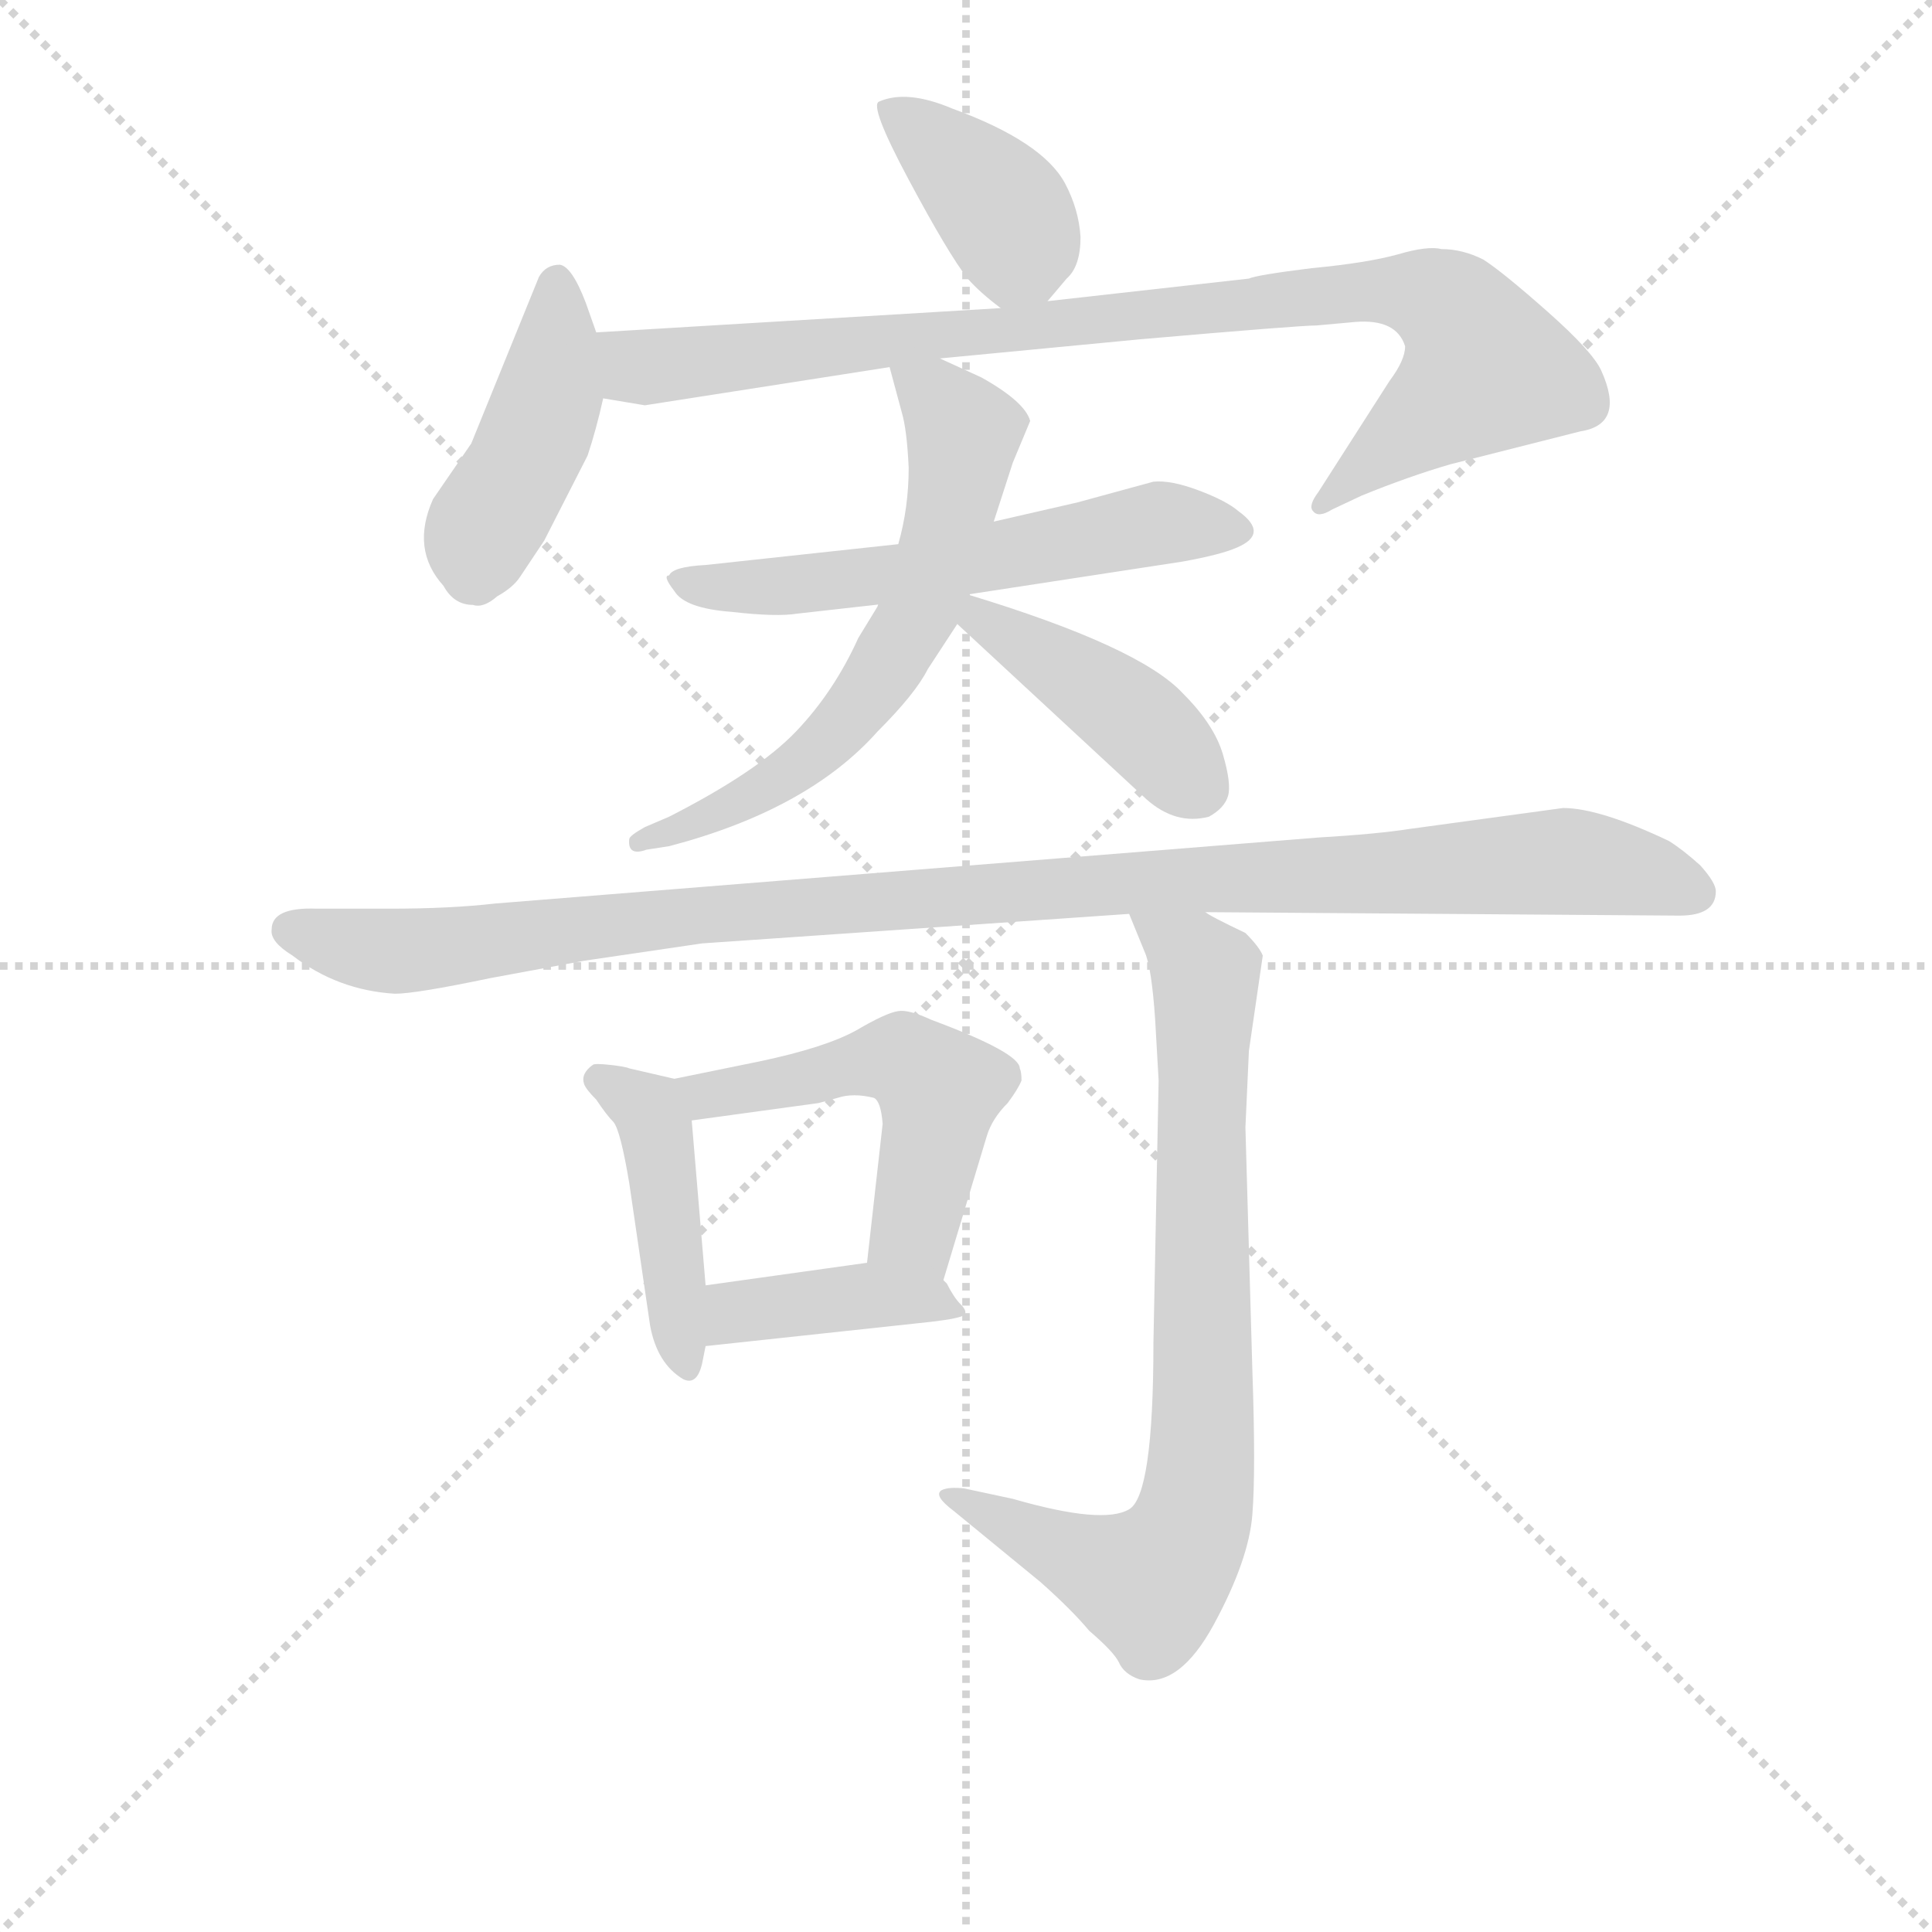 <svg version="1.1" viewBox="0 0 1024 1024" xmlns="http://www.w3.org/2000/svg">
  <g stroke="lightgray" stroke-dasharray="1,1" stroke-width="1" transform="scale(4, 4)">
    <line x1="0" y1="0" x2="256" y2="256"></line>
    <line x1="256" y1="0" x2="0" y2="256"></line>
    <line x1="128" y1="0" x2="128" y2="256"></line>
    <line x1="0" y1="128" x2="256" y2="128"></line>
  </g>
<g transform="scale(0.92, -0.92) translate(60, -900)">
   <style type="text/css">
    @keyframes keyframes0 {
      from {
       stroke: blue;
       stroke-dashoffset: 386;
       stroke-width: 128;
       }
       56% {
       animation-timing-function: step-end;
       stroke: blue;
       stroke-dashoffset: 0;
       stroke-width: 128;
       }
       to {
       stroke: black;
       stroke-width: 1024;
       }
       }
       #make-me-a-hanzi-animation-0 {
         animation: keyframes0 0.564s both;
         animation-delay: 0s;
         animation-timing-function: linear;
       }
    @keyframes keyframes1 {
      from {
       stroke: blue;
       stroke-dashoffset: 433;
       stroke-width: 128;
       }
       58% {
       animation-timing-function: step-end;
       stroke: blue;
       stroke-dashoffset: 0;
       stroke-width: 128;
       }
       to {
       stroke: black;
       stroke-width: 1024;
       }
       }
       #make-me-a-hanzi-animation-1 {
         animation: keyframes1 0.602s both;
         animation-delay: 0.564s;
         animation-timing-function: linear;
       }
    @keyframes keyframes2 {
      from {
       stroke: blue;
       stroke-dashoffset: 912;
       stroke-width: 128;
       }
       75% {
       animation-timing-function: step-end;
       stroke: blue;
       stroke-dashoffset: 0;
       stroke-width: 128;
       }
       to {
       stroke: black;
       stroke-width: 1024;
       }
       }
       #make-me-a-hanzi-animation-2 {
         animation: keyframes2 0.992s both;
         animation-delay: 1.167s;
         animation-timing-function: linear;
       }
    @keyframes keyframes3 {
      from {
       stroke: blue;
       stroke-dashoffset: 580;
       stroke-width: 128;
       }
       65% {
       animation-timing-function: step-end;
       stroke: blue;
       stroke-dashoffset: 0;
       stroke-width: 128;
       }
       to {
       stroke: black;
       stroke-width: 1024;
       }
       }
       #make-me-a-hanzi-animation-3 {
         animation: keyframes3 0.722s both;
         animation-delay: 2.159s;
         animation-timing-function: linear;
       }
    @keyframes keyframes4 {
      from {
       stroke: blue;
       stroke-dashoffset: 625;
       stroke-width: 128;
       }
       67% {
       animation-timing-function: step-end;
       stroke: blue;
       stroke-dashoffset: 0;
       stroke-width: 128;
       }
       to {
       stroke: black;
       stroke-width: 1024;
       }
       }
       #make-me-a-hanzi-animation-4 {
         animation: keyframes4 0.759s both;
         animation-delay: 2.881s;
         animation-timing-function: linear;
       }
    @keyframes keyframes5 {
      from {
       stroke: blue;
       stroke-dashoffset: 419;
       stroke-width: 128;
       }
       58% {
       animation-timing-function: step-end;
       stroke: blue;
       stroke-dashoffset: 0;
       stroke-width: 128;
       }
       to {
       stroke: black;
       stroke-width: 1024;
       }
       }
       #make-me-a-hanzi-animation-5 {
         animation: keyframes5 0.591s both;
         animation-delay: 3.639s;
         animation-timing-function: linear;
       }
    @keyframes keyframes6 {
      from {
       stroke: blue;
       stroke-dashoffset: 1071;
       stroke-width: 128;
       }
       78% {
       animation-timing-function: step-end;
       stroke: blue;
       stroke-dashoffset: 0;
       stroke-width: 128;
       }
       to {
       stroke: black;
       stroke-width: 1024;
       }
       }
       #make-me-a-hanzi-animation-6 {
         animation: keyframes6 1.122s both;
         animation-delay: 4.23s;
         animation-timing-function: linear;
       }
    @keyframes keyframes7 {
      from {
       stroke: blue;
       stroke-dashoffset: 434;
       stroke-width: 128;
       }
       59% {
       animation-timing-function: step-end;
       stroke: blue;
       stroke-dashoffset: 0;
       stroke-width: 128;
       }
       to {
       stroke: black;
       stroke-width: 1024;
       }
       }
       #make-me-a-hanzi-animation-7 {
         animation: keyframes7 0.603s both;
         animation-delay: 5.352s;
         animation-timing-function: linear;
       }
    @keyframes keyframes8 {
      from {
       stroke: blue;
       stroke-dashoffset: 514;
       stroke-width: 128;
       }
       63% {
       animation-timing-function: step-end;
       stroke: blue;
       stroke-dashoffset: 0;
       stroke-width: 128;
       }
       to {
       stroke: black;
       stroke-width: 1024;
       }
       }
       #make-me-a-hanzi-animation-8 {
         animation: keyframes8 0.668s both;
         animation-delay: 5.955s;
         animation-timing-function: linear;
       }
    @keyframes keyframes9 {
      from {
       stroke: blue;
       stroke-dashoffset: 401;
       stroke-width: 128;
       }
       57% {
       animation-timing-function: step-end;
       stroke: blue;
       stroke-dashoffset: 0;
       stroke-width: 128;
       }
       to {
       stroke: black;
       stroke-width: 1024;
       }
       }
       #make-me-a-hanzi-animation-9 {
         animation: keyframes9 0.576s both;
         animation-delay: 6.623s;
         animation-timing-function: linear;
       }
    @keyframes keyframes10 {
      from {
       stroke: blue;
       stroke-dashoffset: 786;
       stroke-width: 128;
       }
       72% {
       animation-timing-function: step-end;
       stroke: blue;
       stroke-dashoffset: 0;
       stroke-width: 128;
       }
       to {
       stroke: black;
       stroke-width: 1024;
       }
       }
       #make-me-a-hanzi-animation-10 {
         animation: keyframes10 0.89s both;
         animation-delay: 7.2s;
         animation-timing-function: linear;
       }
</style>
<path d="M 543.5 726.5 L 554.5 739.5 Q 562.5 746.5 562.5 763.5 Q 561.5 779.5 553.5 794.5 Q 540.5 818.5 488.5 837.5 Q 462.5 848.5 446.5 841.5 Q 440.5 839.5 463.5 796.5 Q 486.5 753.5 497.5 739.5 Q 504.5 731.5 516.5 722.5 C 530.5 711.5 530.5 711.5 543.5 726.5 Z" fill="lightgray"></path> 
<path d="M 283.5 708.5 L 277.5 725.5 Q 269.5 746.5 262.5 747.5 Q 254.5 747.5 250.5 740.5 L 211.5 644.5 L 189.5 612.5 Q 176.5 583.5 195.5 562.5 Q 201.5 551.5 212.5 551.5 Q 218.5 549.5 226.5 556.5 Q 235.5 561.5 239.5 567.5 L 253.5 588.5 L 278.5 637.5 Q 283.5 652.5 287.5 670.5 L 283.5 708.5 Z" fill="lightgray"></path> 
<path d="M 698.5 712.5 L 720.5 714.5 Q 744.5 716.5 749.5 700.5 Q 749.5 692.5 740.5 680.5 L 699.5 616.5 Q 693.5 608.5 696.5 605.5 Q 699.5 601.5 707.5 606.5 L 724.5 614.5 Q 751.5 625.5 775.5 632.5 L 850.5 651.5 Q 876.5 655.5 862.5 686.5 Q 857.5 697.5 831.5 720.5 Q 805.5 743.5 794.5 750.5 Q 782.5 756.5 770.5 756.5 Q 762.5 758.5 745.5 753.5 Q 727.5 748.5 695.5 745.5 Q 663.5 741.5 659.5 739.5 L 543.5 726.5 L 516.5 722.5 L 283.5 708.5 C 253.5 706.5 257.5 675.5 287.5 670.5 L 311.5 666.5 L 452.5 688.5 L 481.5 693.5 L 596.5 704.5 Q 688.5 712.5 698.5 712.5 Z" fill="lightgray"></path> 
<path d="M 457.5 586.5 L 346.5 574.5 Q 327.5 573.5 325.5 568.5 Q 321.5 568.5 328.5 559.5 Q 334.5 549.5 361.5 547.5 Q 387.5 544.5 399.5 546.5 L 497.5 557.5 L 621.5 576.5 Q 643.5 580.5 652.5 584.5 Q 671.5 592.5 653.5 605.5 Q 646.5 611.5 630.5 617.5 Q 614.5 623.5 604.5 622.5 L 560.5 610.5 L 512.5 599.5 L 457.5 586.5 Z" fill="lightgray"></path> 
<path d="M 452.5 688.5 L 459.5 662.5 Q 462.5 652.5 463.5 630.5 Q 463.5 607.5 457.5 586.5 L 445.5 550.5 L 434.5 532.5 Q 420.5 501.5 398.5 478.5 Q 376.5 455.5 325.5 429.5 L 311.5 423.5 Q 302.5 418.5 302.5 416.5 Q 301.5 406.5 312.5 410.5 L 325.5 412.5 Q 405.5 433.5 445.5 478.5 Q 467.5 500.5 474.5 514.5 L 491.5 540.5 L 497.5 557.5 L 512.5 599.5 L 523.5 633.5 L 533.5 657.5 Q 530.5 668.5 505.5 682.5 L 481.5 693.5 C 454.5 705.5 446.5 709.5 452.5 688.5 Z" fill="lightgray"></path> 
<path d="M 491.5 540.5 L 600.5 439.5 Q 617.5 424.5 636.5 429.5 Q 645.5 434.5 647.5 441.5 Q 649.5 448.5 644.5 465.5 Q 639.5 482.5 621.5 500.5 Q 596.5 527.5 497.5 557.5 C 468.5 566.5 469.5 560.5 491.5 540.5 Z" fill="lightgray"></path> 
<path d="M 928.5 386.5 Q 928.5 391.5 919.5 401.5 Q 909.5 410.5 901.5 415.5 Q 861.5 434.5 840.5 434.5 L 752.5 422.5 Q 733.5 419.5 699.5 417.5 L 225.5 379.5 Q 199.5 376.5 164.5 376.5 L 122.5 376.5 Q 96.5 377.5 96.5 364.5 Q 95.5 357.5 108.5 349.5 Q 134.5 329.5 167.5 327.5 Q 179.5 327.5 222.5 336.5 L 276.5 346.5 L 344.5 356.5 L 590.5 373.5 L 634.5 374.5 L 907.5 372.5 Q 928.5 372.5 928.5 386.5 Z" fill="lightgray"></path> 
<path d="M 276.5 275.5 Q 277.5 272.5 283.5 266.5 Q 289.5 257.5 293.5 253.5 Q 297.5 248.5 302.5 218.5 L 314.5 136.5 Q 318.5 114.5 333.5 105.5 Q 341.5 101.5 344.5 114.5 L 346.5 124.5 L 346.5 159.5 L 338.5 254.5 C 336.5 276.5 336.5 276.5 328.5 278.5 L 302.5 284.5 Q 300.5 285.5 291.5 286.5 Q 282.5 287.5 281.5 286.5 Q 274.5 281.5 276.5 275.5 Z" fill="lightgray"></path> 
<path d="M 483.5 162.5 L 508.5 245.5 Q 511.5 255.5 520.5 264.5 Q 526.5 272.5 528.5 277.5 Q 528.5 282.5 527.5 284.5 Q 527.5 293.5 476.5 312.5 Q 463.5 318.5 457.5 317.5 Q 450.5 316.5 433.5 306.5 Q 415.5 296.5 377.5 288.5 L 328.5 278.5 C 299.5 272.5 308.5 250.5 338.5 254.5 L 411.5 264.5 L 422.5 267.5 Q 431.5 270.5 443.5 267.5 Q 447.5 265.5 448.5 252.5 L 439.5 172.5 C 436.5 142.5 474.5 133.5 483.5 162.5 Z" fill="lightgray"></path> 
<path d="M 346.5 124.5 L 476.5 138.5 Q 493.5 140.5 495.5 142.5 Q 497.5 144.5 493.5 148.5 Q 489.5 152.5 485.5 160.5 L 483.5 162.5 C 472.5 177.5 469.5 176.5 439.5 172.5 L 346.5 159.5 C 316.5 155.5 316.5 121.5 346.5 124.5 Z" fill="lightgray"></path> 
<path d="M 590.5 373.5 L 599.5 351.5 Q 603.5 342.5 605.5 312.5 L 607.5 277.5 L 604.5 126.5 Q 604.5 38.5 590.5 30.5 Q 575.5 21.5 523.5 36.5 L 495.5 42.5 Q 486.5 43.5 482.5 41.5 Q 477.5 38.5 489.5 29.5 L 539.5 -11.5 Q 557.5 -27.5 567.5 -39.5 Q 581.5 -51.5 584.5 -57.5 Q 587.5 -64.5 596.5 -67.5 Q 619.5 -72.5 639.5 -35.5 Q 659.5 1.5 661.5 27.5 Q 663.5 52.5 661.5 110.5 L 657.5 250.5 L 659.5 294.5 L 667.5 349.5 Q 665.5 354.5 657.5 362.5 Q 636.5 372.5 634.5 374.5 C 608.5 388.5 579.5 401.5 590.5 373.5 Z" fill="lightgray"></path> 
      <clipPath id="make-me-a-hanzi-clip-0">
      <path d="M 543.5 726.5 L 554.5 739.5 Q 562.5 746.5 562.5 763.5 Q 561.5 779.5 553.5 794.5 Q 540.5 818.5 488.5 837.5 Q 462.5 848.5 446.5 841.5 Q 440.5 839.5 463.5 796.5 Q 486.5 753.5 497.5 739.5 Q 504.5 731.5 516.5 722.5 C 530.5 711.5 530.5 711.5 543.5 726.5 Z" fill="lightgray"></path>
      </clipPath>
      <path clip-path="url(#make-me-a-hanzi-clip-0)" d="M 453.5 837.5 L 516.5 780.5 L 526.5 758.5 L 520.5 738.5 " fill="none" id="make-me-a-hanzi-animation-0" stroke-dasharray="258 516" stroke-linecap="round"></path>

      <clipPath id="make-me-a-hanzi-clip-1">
      <path d="M 283.5 708.5 L 277.5 725.5 Q 269.5 746.5 262.5 747.5 Q 254.5 747.5 250.5 740.5 L 211.5 644.5 L 189.5 612.5 Q 176.5 583.5 195.5 562.5 Q 201.5 551.5 212.5 551.5 Q 218.5 549.5 226.5 556.5 Q 235.5 561.5 239.5 567.5 L 253.5 588.5 L 278.5 637.5 Q 283.5 652.5 287.5 670.5 L 283.5 708.5 Z" fill="lightgray"></path>
      </clipPath>
      <path clip-path="url(#make-me-a-hanzi-clip-1)" d="M 260.5 737.5 L 256.5 671.5 L 218.5 595.5 L 212.5 570.5 " fill="none" id="make-me-a-hanzi-animation-1" stroke-dasharray="305 610" stroke-linecap="round"></path>

      <clipPath id="make-me-a-hanzi-clip-2">
      <path d="M 698.5 712.5 L 720.5 714.5 Q 744.5 716.5 749.5 700.5 Q 749.5 692.5 740.5 680.5 L 699.5 616.5 Q 693.5 608.5 696.5 605.5 Q 699.5 601.5 707.5 606.5 L 724.5 614.5 Q 751.5 625.5 775.5 632.5 L 850.5 651.5 Q 876.5 655.5 862.5 686.5 Q 857.5 697.5 831.5 720.5 Q 805.5 743.5 794.5 750.5 Q 782.5 756.5 770.5 756.5 Q 762.5 758.5 745.5 753.5 Q 727.5 748.5 695.5 745.5 Q 663.5 741.5 659.5 739.5 L 543.5 726.5 L 516.5 722.5 L 283.5 708.5 C 253.5 706.5 257.5 675.5 287.5 670.5 L 311.5 666.5 L 452.5 688.5 L 481.5 693.5 L 596.5 704.5 Q 688.5 712.5 698.5 712.5 Z" fill="lightgray"></path>
      </clipPath>
      <path clip-path="url(#make-me-a-hanzi-clip-2)" d="M 291.5 702.5 L 302.5 691.5 L 316.5 688.5 L 719.5 732.5 L 764.5 728.5 L 786.5 710.5 L 796.5 687.5 L 701.5 610.5 " fill="none" id="make-me-a-hanzi-animation-2" stroke-dasharray="784 1568" stroke-linecap="round"></path>

      <clipPath id="make-me-a-hanzi-clip-3">
      <path d="M 457.5 586.5 L 346.5 574.5 Q 327.5 573.5 325.5 568.5 Q 321.5 568.5 328.5 559.5 Q 334.5 549.5 361.5 547.5 Q 387.5 544.5 399.5 546.5 L 497.5 557.5 L 621.5 576.5 Q 643.5 580.5 652.5 584.5 Q 671.5 592.5 653.5 605.5 Q 646.5 611.5 630.5 617.5 Q 614.5 623.5 604.5 622.5 L 560.5 610.5 L 512.5 599.5 L 457.5 586.5 Z" fill="lightgray"></path>
      </clipPath>
      <path clip-path="url(#make-me-a-hanzi-clip-3)" d="M 331.5 565.5 L 384.5 561.5 L 474.5 571.5 L 603.5 598.5 L 651.5 595.5 " fill="none" id="make-me-a-hanzi-animation-3" stroke-dasharray="452 904" stroke-linecap="round"></path>

      <clipPath id="make-me-a-hanzi-clip-4">
      <path d="M 452.5 688.5 L 459.5 662.5 Q 462.5 652.5 463.5 630.5 Q 463.5 607.5 457.5 586.5 L 445.5 550.5 L 434.5 532.5 Q 420.5 501.5 398.5 478.5 Q 376.5 455.5 325.5 429.5 L 311.5 423.5 Q 302.5 418.5 302.5 416.5 Q 301.5 406.5 312.5 410.5 L 325.5 412.5 Q 405.5 433.5 445.5 478.5 Q 467.5 500.5 474.5 514.5 L 491.5 540.5 L 497.5 557.5 L 512.5 599.5 L 523.5 633.5 L 533.5 657.5 Q 530.5 668.5 505.5 682.5 L 481.5 693.5 C 454.5 705.5 446.5 709.5 452.5 688.5 Z" fill="lightgray"></path>
      </clipPath>
      <path clip-path="url(#make-me-a-hanzi-clip-4)" d="M 460.5 683.5 L 478.5 672.5 L 495.5 650.5 L 468.5 546.5 L 438.5 497.5 L 400.5 458.5 L 348.5 428.5 L 309.5 416.5 " fill="none" id="make-me-a-hanzi-animation-4" stroke-dasharray="497 994" stroke-linecap="round"></path>

      <clipPath id="make-me-a-hanzi-clip-5">
      <path d="M 491.5 540.5 L 600.5 439.5 Q 617.5 424.5 636.5 429.5 Q 645.5 434.5 647.5 441.5 Q 649.5 448.5 644.5 465.5 Q 639.5 482.5 621.5 500.5 Q 596.5 527.5 497.5 557.5 C 468.5 566.5 469.5 560.5 491.5 540.5 Z" fill="lightgray"></path>
      </clipPath>
      <path clip-path="url(#make-me-a-hanzi-clip-5)" d="M 506.5 549.5 L 517.5 535.5 L 598.5 482.5 L 631.5 446.5 " fill="none" id="make-me-a-hanzi-animation-5" stroke-dasharray="291 582" stroke-linecap="round"></path>

      <clipPath id="make-me-a-hanzi-clip-6">
      <path d="M 928.5 386.5 Q 928.5 391.5 919.5 401.5 Q 909.5 410.5 901.5 415.5 Q 861.5 434.5 840.5 434.5 L 752.5 422.5 Q 733.5 419.5 699.5 417.5 L 225.5 379.5 Q 199.5 376.5 164.5 376.5 L 122.5 376.5 Q 96.5 377.5 96.5 364.5 Q 95.5 357.5 108.5 349.5 Q 134.5 329.5 167.5 327.5 Q 179.5 327.5 222.5 336.5 L 276.5 346.5 L 344.5 356.5 L 590.5 373.5 L 634.5 374.5 L 907.5 372.5 Q 928.5 372.5 928.5 386.5 Z" fill="lightgray"></path>
      </clipPath>
      <path clip-path="url(#make-me-a-hanzi-clip-6)" d="M 107.5 364.5 L 162.5 351.5 L 376.5 376.5 L 837.5 403.5 L 865.5 401.5 L 916.5 385.5 " fill="none" id="make-me-a-hanzi-animation-6" stroke-dasharray="943 1886" stroke-linecap="round"></path>

      <clipPath id="make-me-a-hanzi-clip-7">
      <path d="M 276.5 275.5 Q 277.5 272.5 283.5 266.5 Q 289.5 257.5 293.5 253.5 Q 297.5 248.5 302.5 218.5 L 314.5 136.5 Q 318.5 114.5 333.5 105.5 Q 341.5 101.5 344.5 114.5 L 346.5 124.5 L 346.5 159.5 L 338.5 254.5 C 336.5 276.5 336.5 276.5 328.5 278.5 L 302.5 284.5 Q 300.5 285.5 291.5 286.5 Q 282.5 287.5 281.5 286.5 Q 274.5 281.5 276.5 275.5 Z" fill="lightgray"></path>
      </clipPath>
      <path clip-path="url(#make-me-a-hanzi-clip-7)" d="M 286.5 277.5 L 317.5 252.5 L 334.5 115.5 " fill="none" id="make-me-a-hanzi-animation-7" stroke-dasharray="306 612" stroke-linecap="round"></path>

      <clipPath id="make-me-a-hanzi-clip-8">
      <path d="M 483.5 162.5 L 508.5 245.5 Q 511.5 255.5 520.5 264.5 Q 526.5 272.5 528.5 277.5 Q 528.5 282.5 527.5 284.5 Q 527.5 293.5 476.5 312.5 Q 463.5 318.5 457.5 317.5 Q 450.5 316.5 433.5 306.5 Q 415.5 296.5 377.5 288.5 L 328.5 278.5 C 299.5 272.5 308.5 250.5 338.5 254.5 L 411.5 264.5 L 422.5 267.5 Q 431.5 270.5 443.5 267.5 Q 447.5 265.5 448.5 252.5 L 439.5 172.5 C 436.5 142.5 474.5 133.5 483.5 162.5 Z" fill="lightgray"></path>
      </clipPath>
      <path clip-path="url(#make-me-a-hanzi-clip-8)" d="M 335.5 274.5 L 349.5 269.5 L 461.5 289.5 L 480.5 271.5 L 467.5 189.5 L 477.5 171.5 " fill="none" id="make-me-a-hanzi-animation-8" stroke-dasharray="386 772" stroke-linecap="round"></path>

      <clipPath id="make-me-a-hanzi-clip-9">
      <path d="M 346.5 124.5 L 476.5 138.5 Q 493.5 140.5 495.5 142.5 Q 497.5 144.5 493.5 148.5 Q 489.5 152.5 485.5 160.5 L 483.5 162.5 C 472.5 177.5 469.5 176.5 439.5 172.5 L 346.5 159.5 C 316.5 155.5 316.5 121.5 346.5 124.5 Z" fill="lightgray"></path>
      </clipPath>
      <path clip-path="url(#make-me-a-hanzi-clip-9)" d="M 353.5 130.5 L 372.5 145.5 L 434.5 153.5 L 473.5 152.5 L 491.5 144.5 " fill="none" id="make-me-a-hanzi-animation-9" stroke-dasharray="273 546" stroke-linecap="round"></path>

      <clipPath id="make-me-a-hanzi-clip-10">
      <path d="M 590.5 373.5 L 599.5 351.5 Q 603.5 342.5 605.5 312.5 L 607.5 277.5 L 604.5 126.5 Q 604.5 38.5 590.5 30.5 Q 575.5 21.5 523.5 36.5 L 495.5 42.5 Q 486.5 43.5 482.5 41.5 Q 477.5 38.5 489.5 29.5 L 539.5 -11.5 Q 557.5 -27.5 567.5 -39.5 Q 581.5 -51.5 584.5 -57.5 Q 587.5 -64.5 596.5 -67.5 Q 619.5 -72.5 639.5 -35.5 Q 659.5 1.5 661.5 27.5 Q 663.5 52.5 661.5 110.5 L 657.5 250.5 L 659.5 294.5 L 667.5 349.5 Q 665.5 354.5 657.5 362.5 Q 636.5 372.5 634.5 374.5 C 608.5 388.5 579.5 401.5 590.5 373.5 Z" fill="lightgray"></path>
      </clipPath>
      <path clip-path="url(#make-me-a-hanzi-clip-10)" d="M 597.5 370.5 L 634.5 339.5 L 633.5 83.5 L 625.5 19.5 L 601.5 -11.5 L 489.5 37.5 " fill="none" id="make-me-a-hanzi-animation-10" stroke-dasharray="658 1316" stroke-linecap="round"></path>

</g>
</svg>
